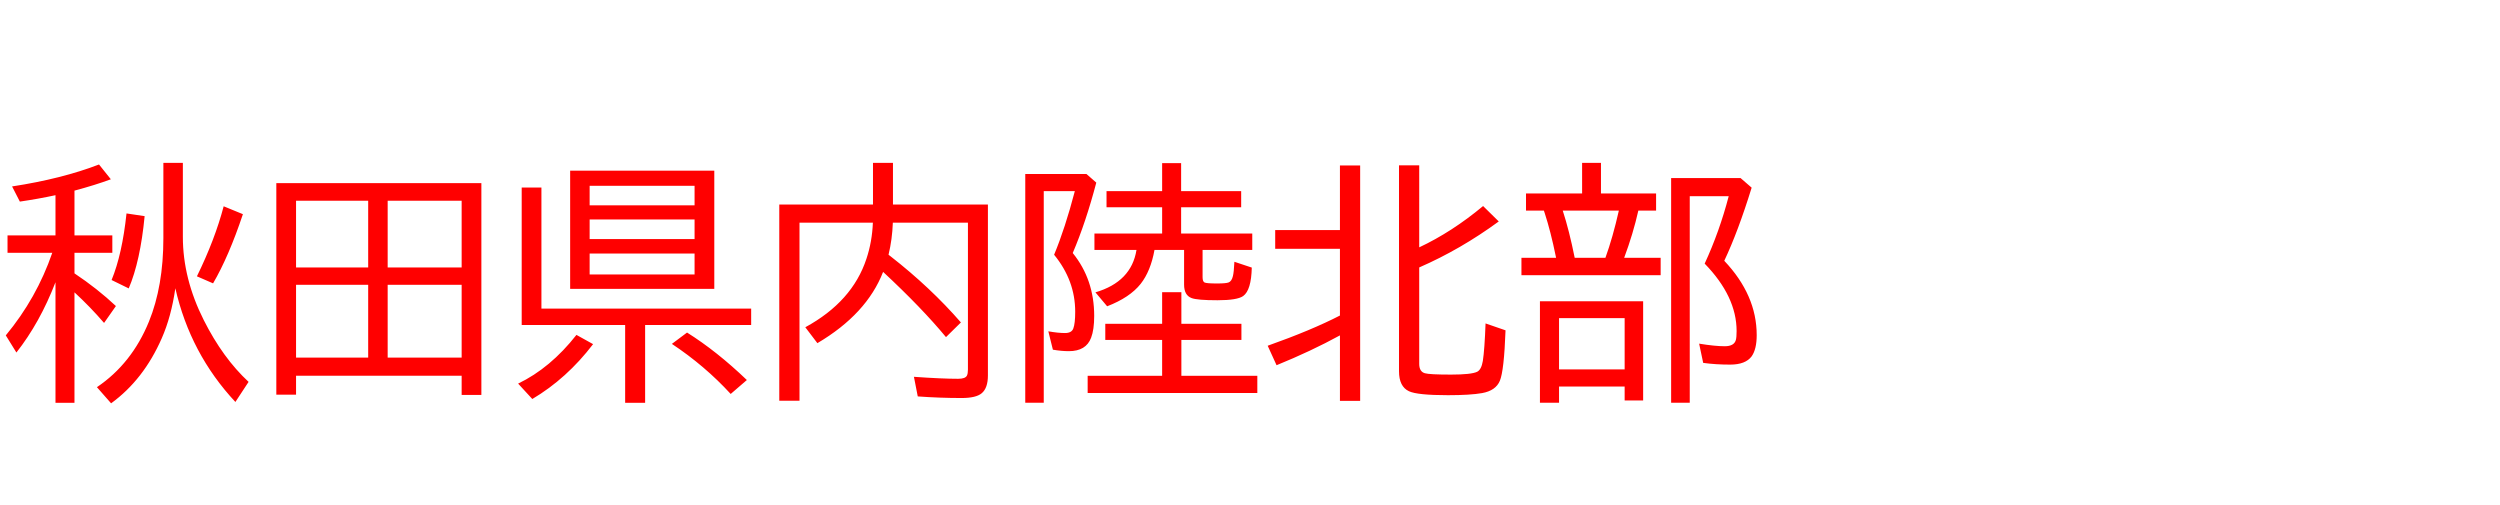<svg xmlns="http://www.w3.org/2000/svg" id="svg1" version="1.1" height="200" width="990">
  <defs id="defs1"></defs>
  <rect id="rect1" stroke="none" fill="none" height="200" width="990" y="0" x="0"></rect>
  <path aria-label="秋田県内陸北部" style="font-size:100px;font-family:'BIZ UDPGothic';fill:#ff0000" id="text1" d="M 21.973,111.768 Q 15.771,127.832 6.494,139.6 L 2.295,132.812 Q 14.551,118.018 20.703,100.098 H 2.979 V 93.213 H 21.973 V 77.295 Q 15.234,78.76 7.861,79.834 L 4.785,73.828 Q 24.512,70.801 39.209,65.137 l 4.688,5.859 q -6.201,2.295 -14.404,4.492 v 17.725 h 14.99 v 6.885 H 29.492 v 8.154 q 9.082,6.055 16.406,12.939 l -4.688,6.689 q -5.42,-6.299 -11.719,-12.109 v 43.75 H 21.973 Z M 72.412,64.502 v 29.297 q 0,16.553 8.301,33.008 7.52,14.941 17.725,24.414 l -5.225,7.959 Q 75.342,140.039 69.434,114.16 67.822,125.391 64.062,133.936 56.885,150.342 43.994,159.717 l -5.615,-6.396 q 13.818,-9.326 20.605,-25.977 5.713,-14.014 5.713,-33.057 V 64.502 Z m 5.566,44.922 Q 85.107,94.873 88.574,81.689 l 7.617,3.125 Q 90.576,101.611 84.375,112.207 Z m -33.789,1.465 q 4.199,-10.205 5.908,-26.367 l 7.178,1.074 Q 55.566,103.418 50.977,114.209 Z M 190.625,72.51 v 83.887 h -7.812 v -7.617 h -65.576 v 7.52 h -7.812 V 72.51 Z m -73.389,6.982 V 105.908 h 28.564 V 79.492 Z m 0,33.301 v 28.809 h 28.564 v -28.809 z m 65.576,28.809 v -28.809 h -29.297 v 28.809 z m 0,-35.693 V 79.492 H 153.516 V 105.908 Z M 282.861,67.578 V 114.404 H 225.781 V 67.578 Z m -49.365,6.006 v 7.715 h 41.553 v -7.715 z m 0,13.33 v 7.764 h 41.553 v -7.764 z m 0,13.477 v 8.301 h 41.553 v -8.301 z M 214.404,122.217 h 83.057 v 6.494 h -41.992 v 30.811 h -7.91 V 128.711 H 206.592 V 74.268 h 7.812 z m -9.229,29.688 q 12.793,-6.152 23.096,-19.287 l 6.592,3.662 q -10.4,13.623 -24.072,21.729 z m 84.18,4.102 q -10.254,-11.182 -23.291,-19.824 l 6.006,-4.492 q 11.768,7.373 23.682,18.799 z M 345.703,81.006 V 64.502 h 7.91 v 16.504 h 37.598 v 67.676 q 0,4.98 -2.441,7.031 -2.246,1.904 -7.959,1.904 -8.74,0 -17.383,-0.635 l -1.514,-7.764 Q 372.949,150 379.443,150 q 2.832,0 3.467,-1.27 0.391,-0.781 0.391,-2.344 V 88.184 h -29.736 q -0.244,6.641 -1.709,12.695 l 0.83,0.635 q 15.82,12.354 27.832,26.172 l -5.908,5.811 q -9.619,-11.621 -24.902,-25.83 -6.494,16.699 -26.025,28.223 l -4.785,-6.299 q 18.652,-10.156 24.219,-27.148 2.246,-6.738 2.539,-14.258 h -29.053 v 70.508 h -8.008 V 81.006 Z m 122.021,11.475 h 28.174 v 6.494 H 476.221 v 10.791 q 0,1.709 0.781,2.1 0.83,0.391 4.932,0.391 3.467,0 4.541,-0.391 1.27,-0.439 1.758,-2.539 0.391,-1.514 0.586,-5.664 l 6.885,2.295 q -0.195,8.984 -3.418,11.279 -2.344,1.66 -10.156,1.66 -8.105,0 -10.303,-0.879 -2.93,-1.123 -2.93,-5.322 V 98.975 h -11.719 q -1.514,8.398 -5.469,13.428 -4.297,5.42 -13.281,8.887 l -4.639,-5.518 q 14.258,-4.199 16.26,-16.797 h -16.65 v -6.494 h 26.807 V 82.08 h -22.021 v -6.396 h 22.021 V 64.6 h 7.52 v 11.084 h 23.779 v 6.396 h -23.779 z M 406.006,68.896 h 24.219 l 3.906,3.418 q -4.15,15.771 -9.326,27.881 8.496,10.498 8.496,24.902 0,5.469 -1.221,8.643 -2.002,5.322 -8.789,5.322 -2.979,0 -6.348,-0.586 l -1.807,-7.275 q 3.857,0.684 6.592,0.684 2.686,0 3.32,-1.855 0.732,-1.953 0.732,-6.592 0,-12.354 -8.35,-22.559 4.346,-10.449 8.203,-25.195 h -12.305 v 83.789 h -7.324 z m 54.199,59.326 v -12.5 h 7.617 v 12.5 h 23.779 v 6.396 h -23.779 v 14.209 h 30.078 v 6.787 h -67.188 v -6.787 h 29.492 v -14.209 h -22.51 v -6.396 z m 70.41,4.59 q -11.426,6.25 -25.098,11.816 l -3.516,-7.715 q 17.334,-6.152 28.613,-11.963 V 98.535 h -25.635 v -7.422 h 25.635 V 65.527 h 8.008 v 93.213 h -8.008 z M 562.012,97.949 Q 575,91.846 587.305,81.592 l 6.201,6.104 Q 578.369,98.779 562.012,105.908 v 38.184 q 0,3.076 2.246,3.711 1.807,0.537 10.352,0.537 8.057,0 10.352,-1.123 1.66,-0.83 2.246,-4.297 0.684,-4.443 1.074,-14.844 l 7.91,2.734 q -0.586,16.016 -2.246,19.971 -1.611,3.906 -7.031,4.883 -4.639,0.83 -13.525,0.83 -12.109,0 -15.43,-1.562 -3.955,-1.855 -3.955,-7.91 V 65.479 h 8.008 z m 71.973,-21.338 h 21.826 v 6.787 h -7.031 q -2.051,9.131 -5.615,18.701 h 14.453 v 6.885 h -55.127 v -6.885 h 13.721 l -0.098,-0.488 Q 614.062,91.602 611.719,84.424 l -0.342,-1.025 h -7.08 v -6.787 h 22.217 V 64.502 h 7.471 z m -15.137,6.787 q 2.588,7.959 4.736,18.701 h 12.158 q 2.93,-8.105 5.322,-18.701 z m 31.836,35.889 v 39.307 h -7.324 v -5.518 h -25.977 v 6.396 h -7.568 v -40.186 z m -33.301,6.689 v 20.312 h 25.977 v -20.312 z m 65.43,-22.705 q 12.842,13.574 12.842,29.443 0,5.566 -2.002,8.398 -2.441,3.271 -8.496,3.271 -5.811,0 -10.693,-0.684 l -1.611,-7.617 q 6.25,1.025 10.156,1.025 3.711,0 4.395,-2.49 0.293,-1.074 0.293,-3.516 0,-13.721 -12.646,-26.709 5.859,-12.695 9.521,-26.709 h -15.43 v 81.787 h -7.373 V 70.508 h 27.49 l 4.395,3.809 q -5.371,17.383 -10.84,28.955 z"></path>
</svg>
